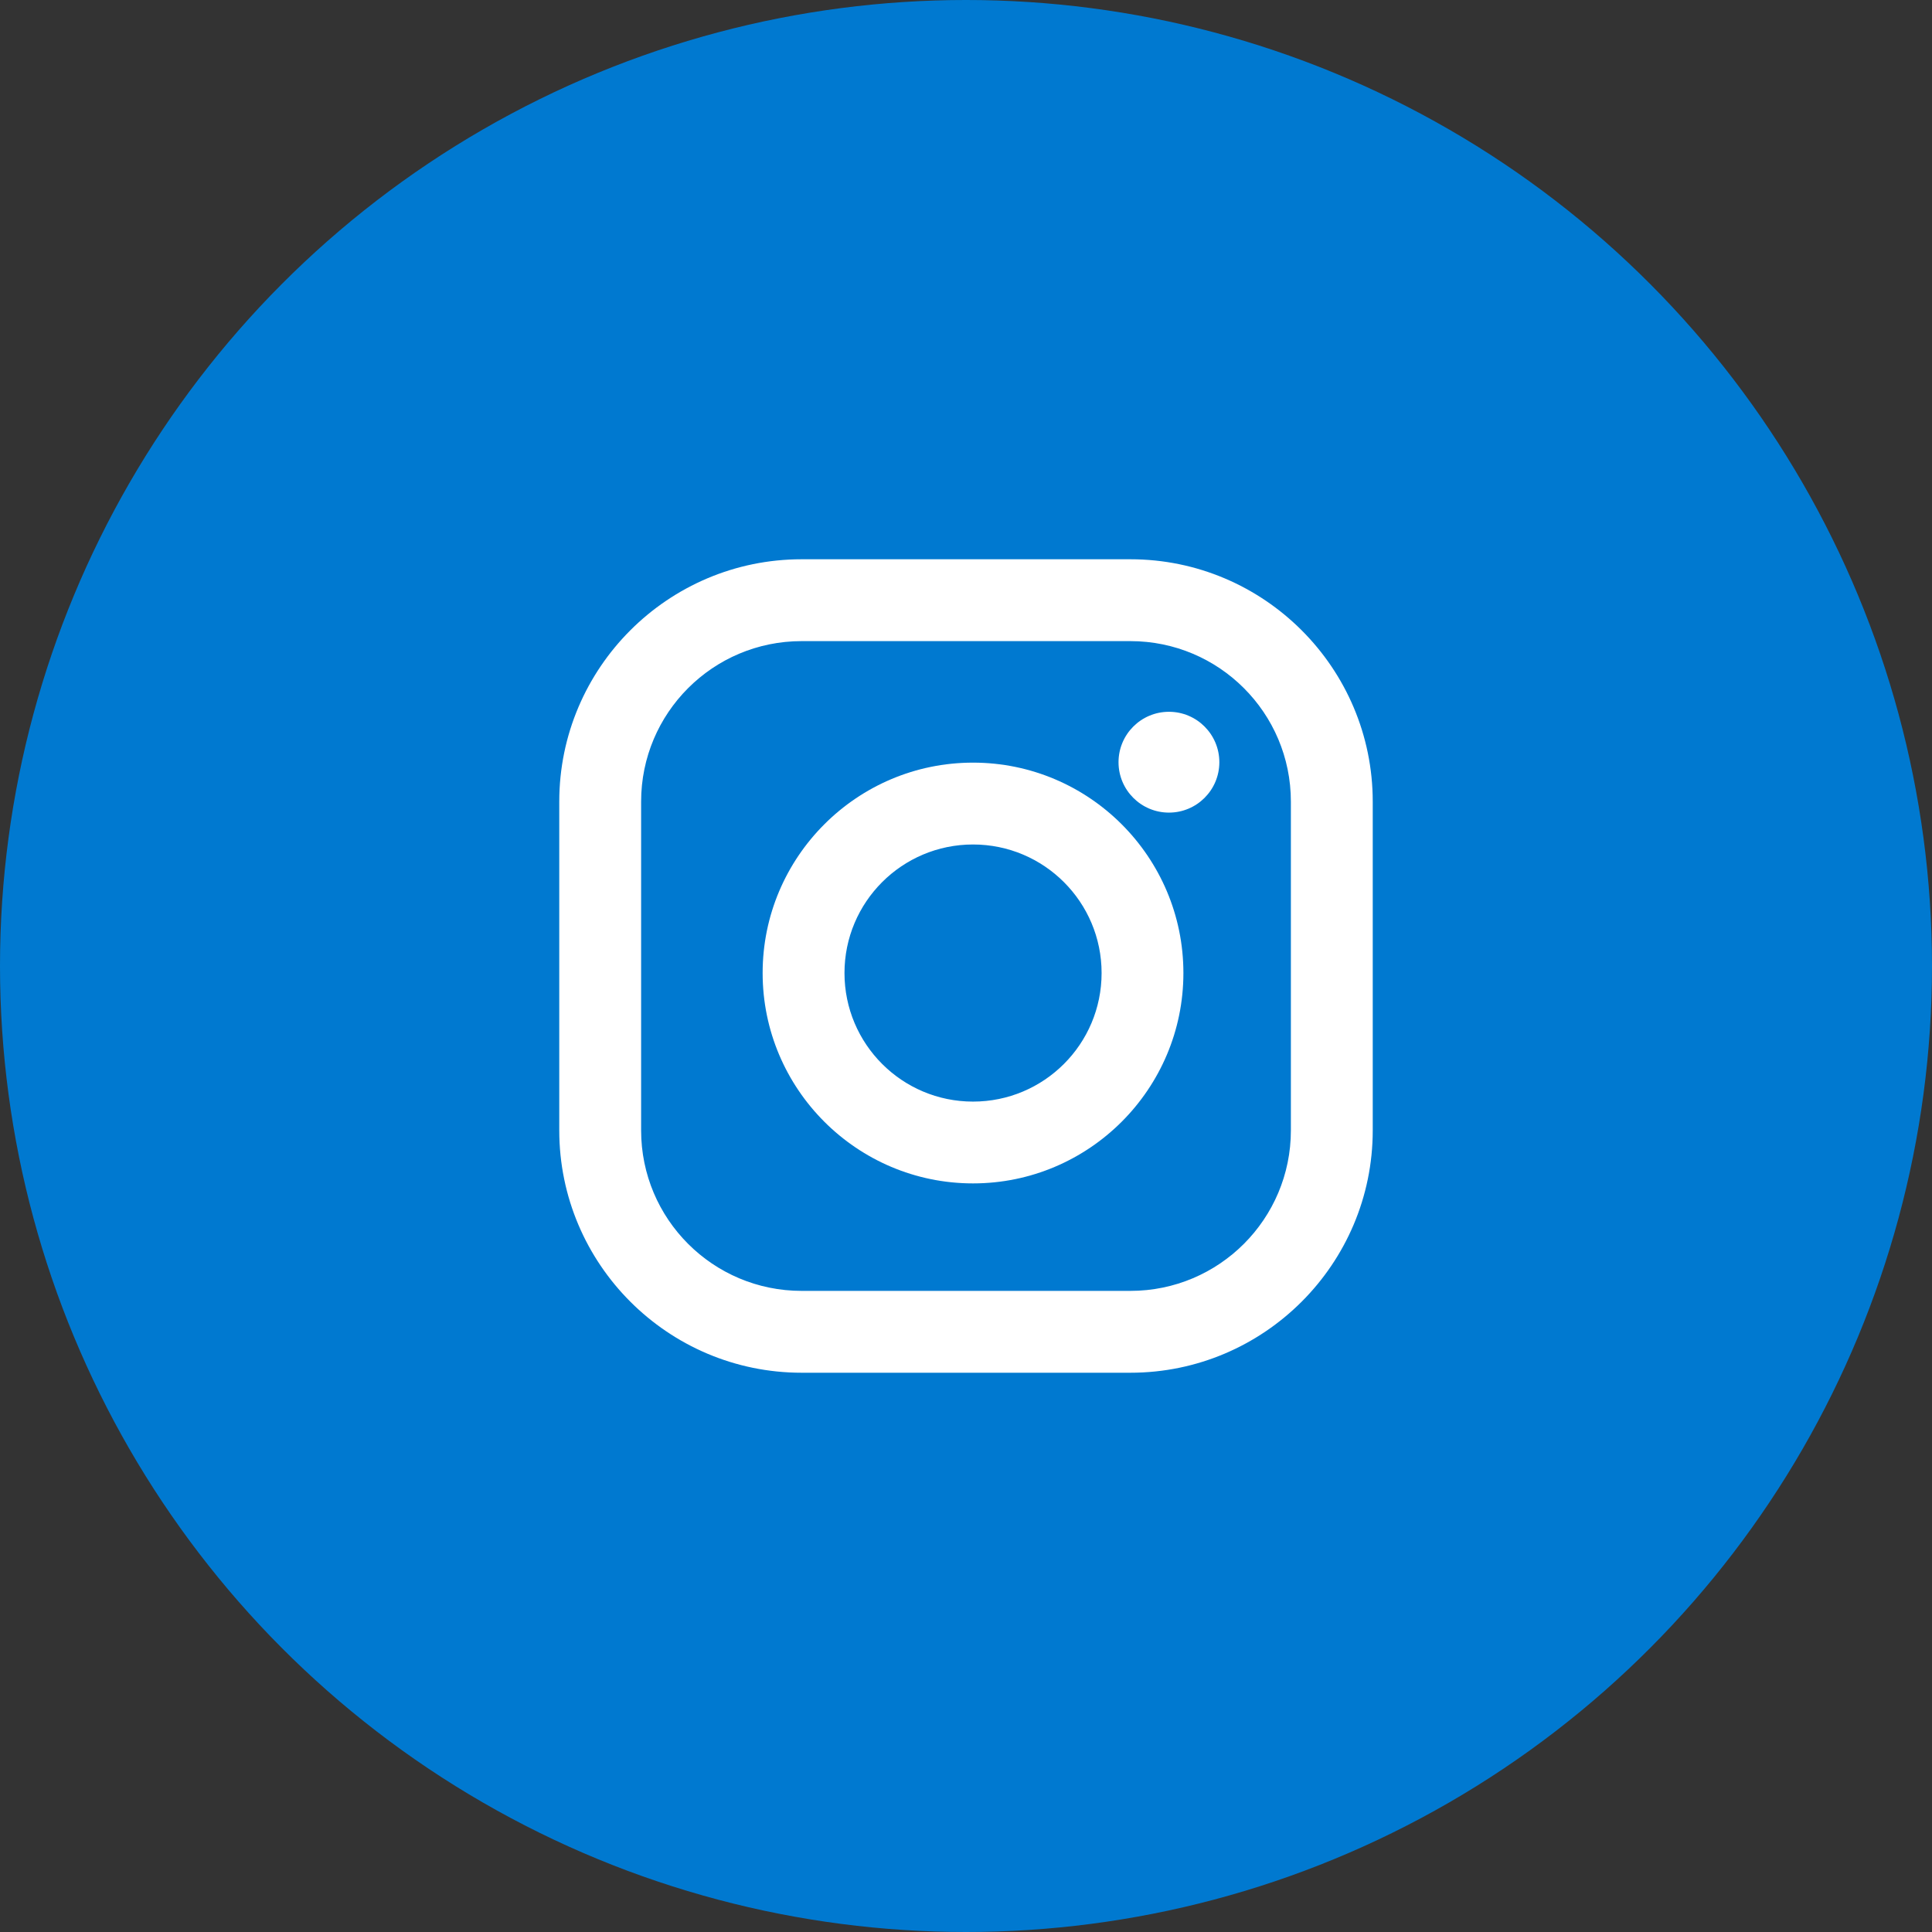 <svg width="38" height="38" viewBox="0 0 38 38" fill="none" xmlns="http://www.w3.org/2000/svg">
<rect x="0" y="0" width="38" height="38" fill="#333333" stroke="none"/>
<circle cx="19" cy="19" r="19" fill="#0079D0"/>
<path d="M22.233 11H15.767C13.138 11 11 13.138 11 15.767V22.233C11 24.862 13.138 27 15.767 27H22.233C24.862 27 27 24.862 27 22.233V15.767C27 13.138 24.862 11 22.233 11ZM25.39 22.233C25.39 23.977 23.977 25.39 22.233 25.39H15.767C14.023 25.39 12.61 23.977 12.61 22.233V15.767C12.61 14.023 14.023 12.61 15.767 12.61H22.233C23.977 12.61 25.39 14.023 25.39 15.767V22.233Z" fill="white"/>
<path d="M19.138 15C16.856 15 15 16.856 15 19.138C15 21.42 16.856 23.276 19.138 23.276C21.42 23.276 23.276 21.42 23.276 19.138C23.276 16.856 21.42 15 19.138 15ZM19.138 21.667C17.742 21.667 16.61 20.535 16.61 19.138C16.61 17.742 17.742 16.61 19.138 16.61C20.535 16.61 21.667 17.742 21.667 19.138C21.667 20.535 20.535 21.667 19.138 21.667Z" fill="white"/>
<path d="M22.992 15.983C23.539 15.983 23.983 15.539 23.983 14.992C23.983 14.444 23.539 14 22.992 14C22.444 14 22 14.444 22 14.992C22 15.539 22.444 15.983 22.992 15.983Z" fill="white"/>
</svg>
